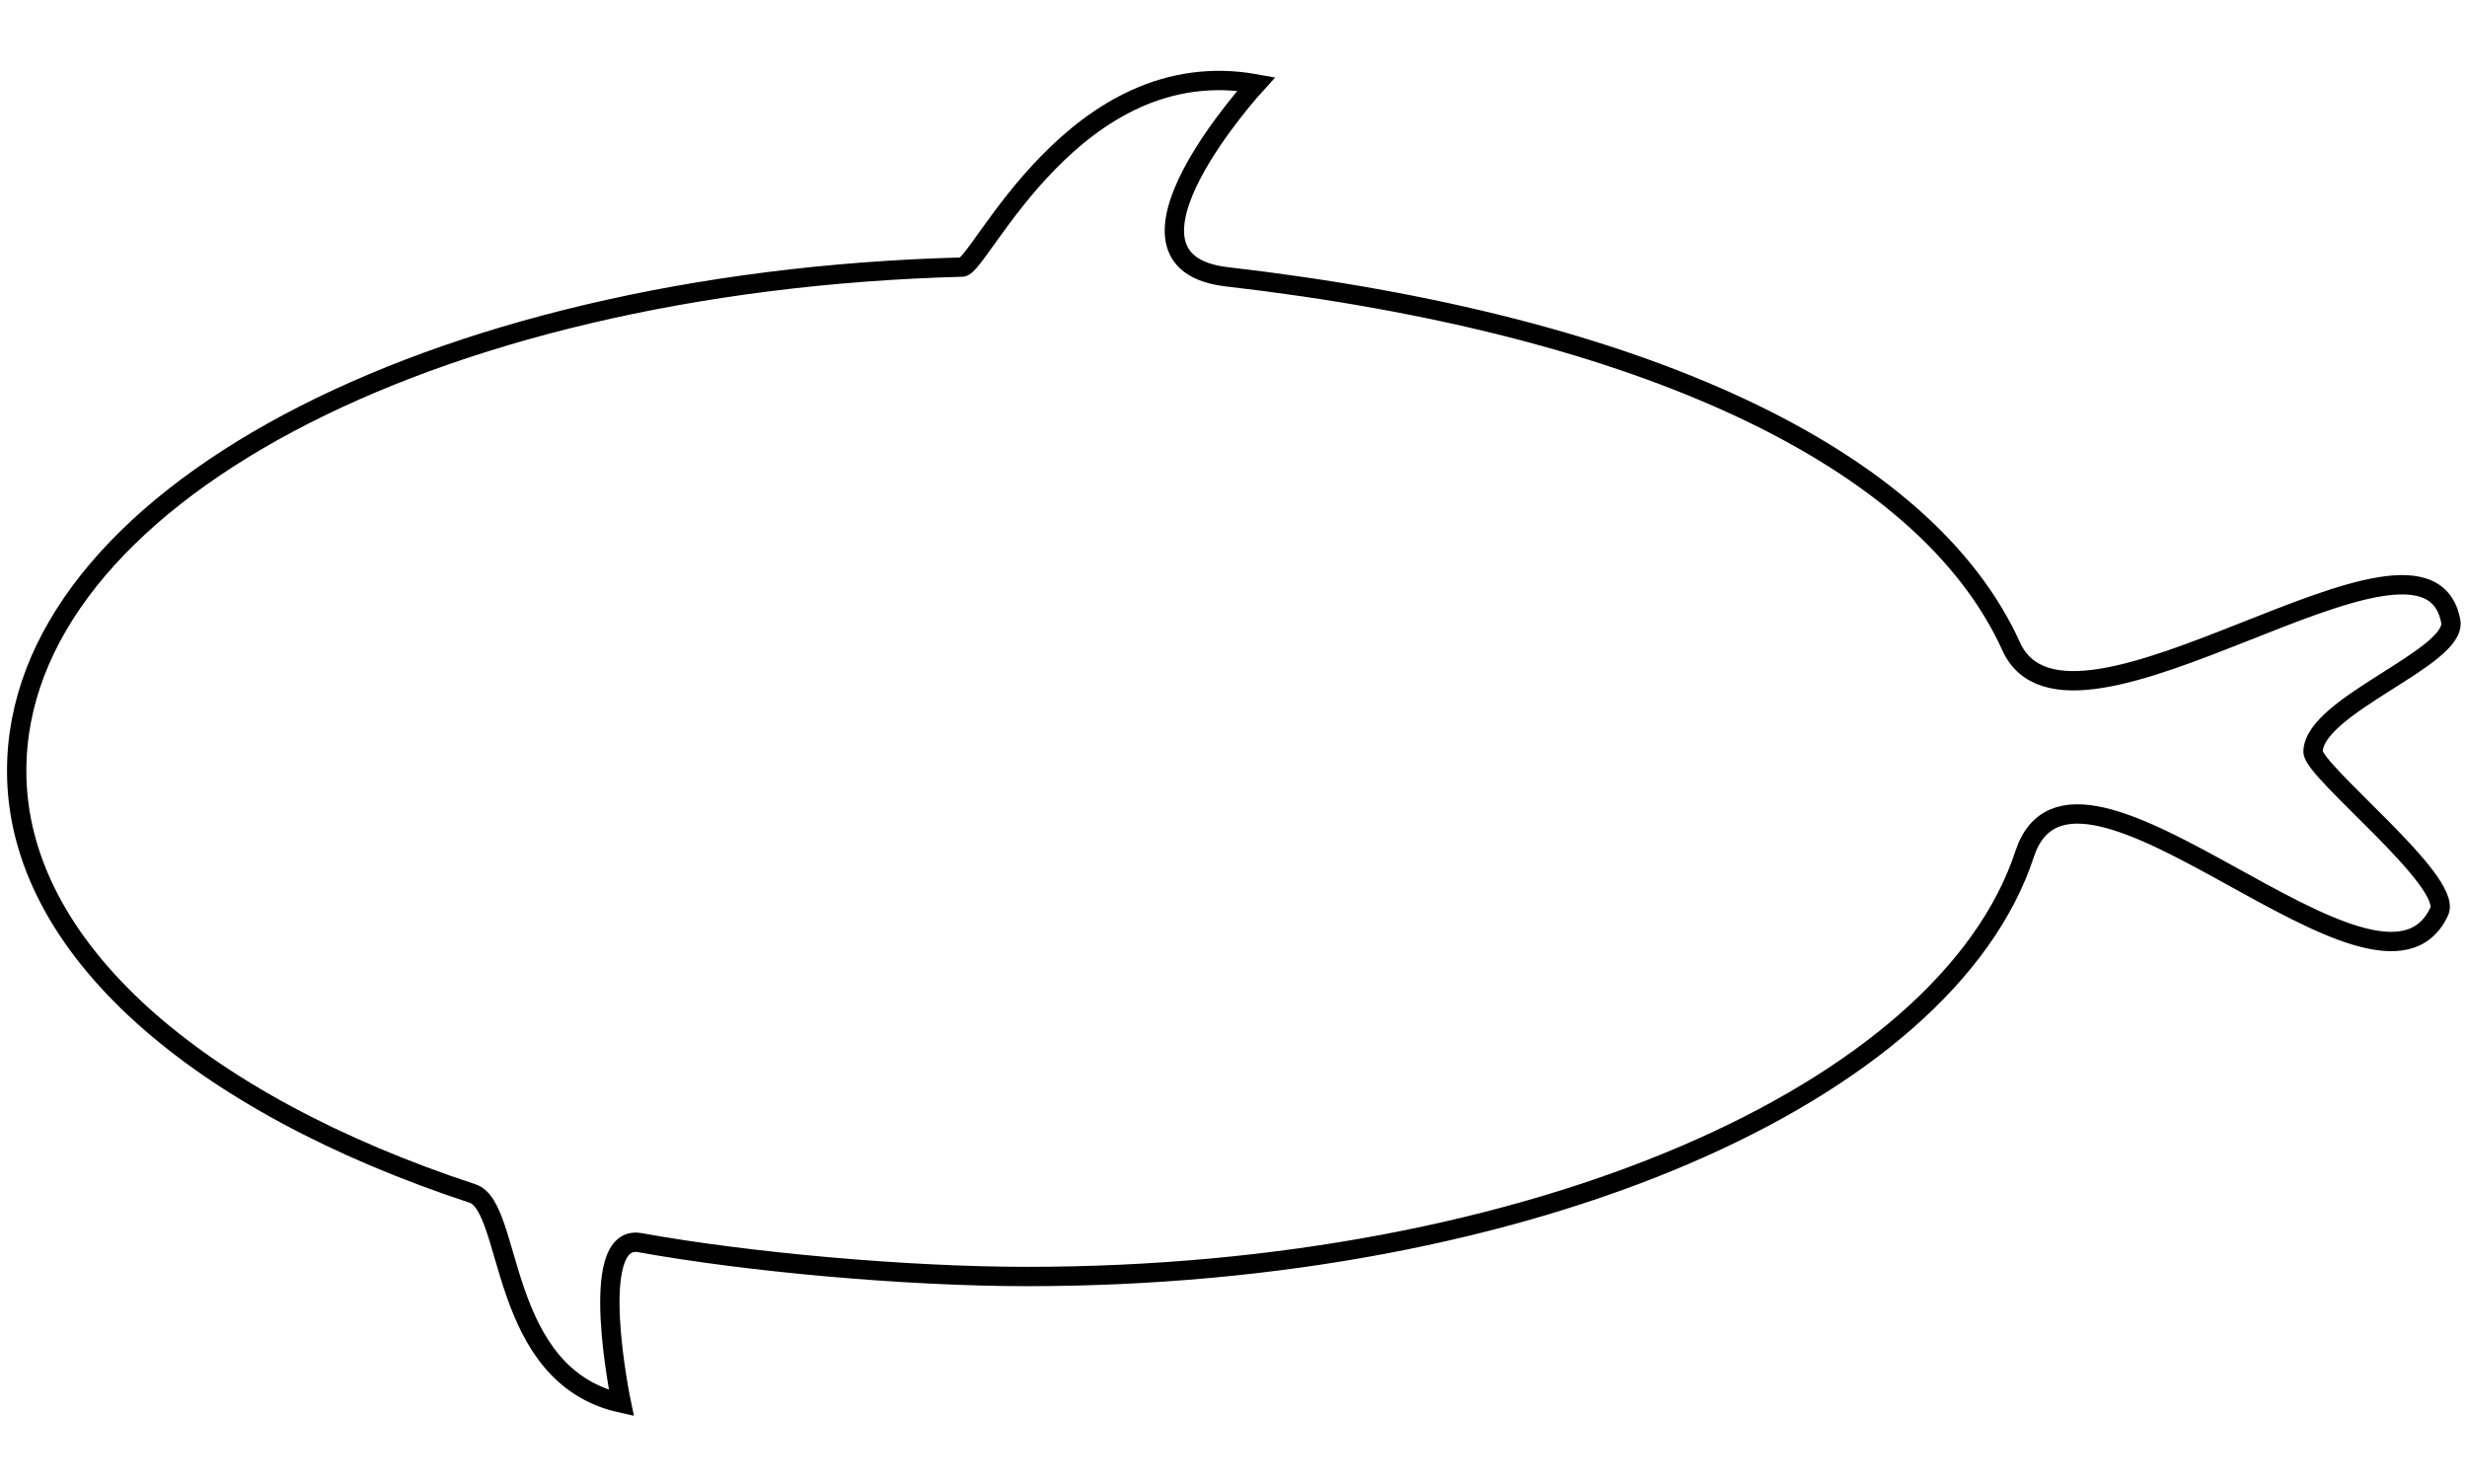 <?xml version="1.0" encoding="utf-8"?>
<!-- Generator: Adobe Illustrator 26.0.1, SVG Export Plug-In . SVG Version: 6.00 Build 0)  -->
<svg version="1.1" id="Слой_1" xmlns:xodm="http://www.corel.com/coreldraw/odm/2003"
	 xmlns="http://www.w3.org/2000/svg" xmlns:xlink="http://www.w3.org/1999/xlink" x="0px" y="0px" viewBox="0 0 532 320"
	 style="enable-background:new 0 0 532 320;" xml:space="preserve">
<style type="text/css">
	.st0{fill:none;stroke:#000000;stroke-width:4.17;stroke-miterlimit:22.926;}
</style>
<g id="Слой_x0020_1">
	<path class="st0" d="M498.8,162.1c-0.1,4.2,30.3,28,27.2,34.5c-13,27.8-78.6-45.2-89.4-12.4c-17,51.7-106.9,91.1-215.1,91.1
		c-26.1,0-60.3-3.1-83.5-7.3c-11.7-2.1-4,34.6-4,34.6c-26.8-5.9-23.3-42.3-32.1-45.2c-59.2-19.5-98.3-53-98.3-91.1
		C3.5,108,92,60.7,207.5,57.6c3.8-0.1,24.3-46.6,63.4-39.5c0,0-35.1,38.3-6.3,41.6C354,70,415.2,98.6,433.7,139.4
		c12.7,28,89.4-34.4,94.8-5.4C529.9,141.8,499,152.1,498.8,162.1z"/>
</g>
</svg>

